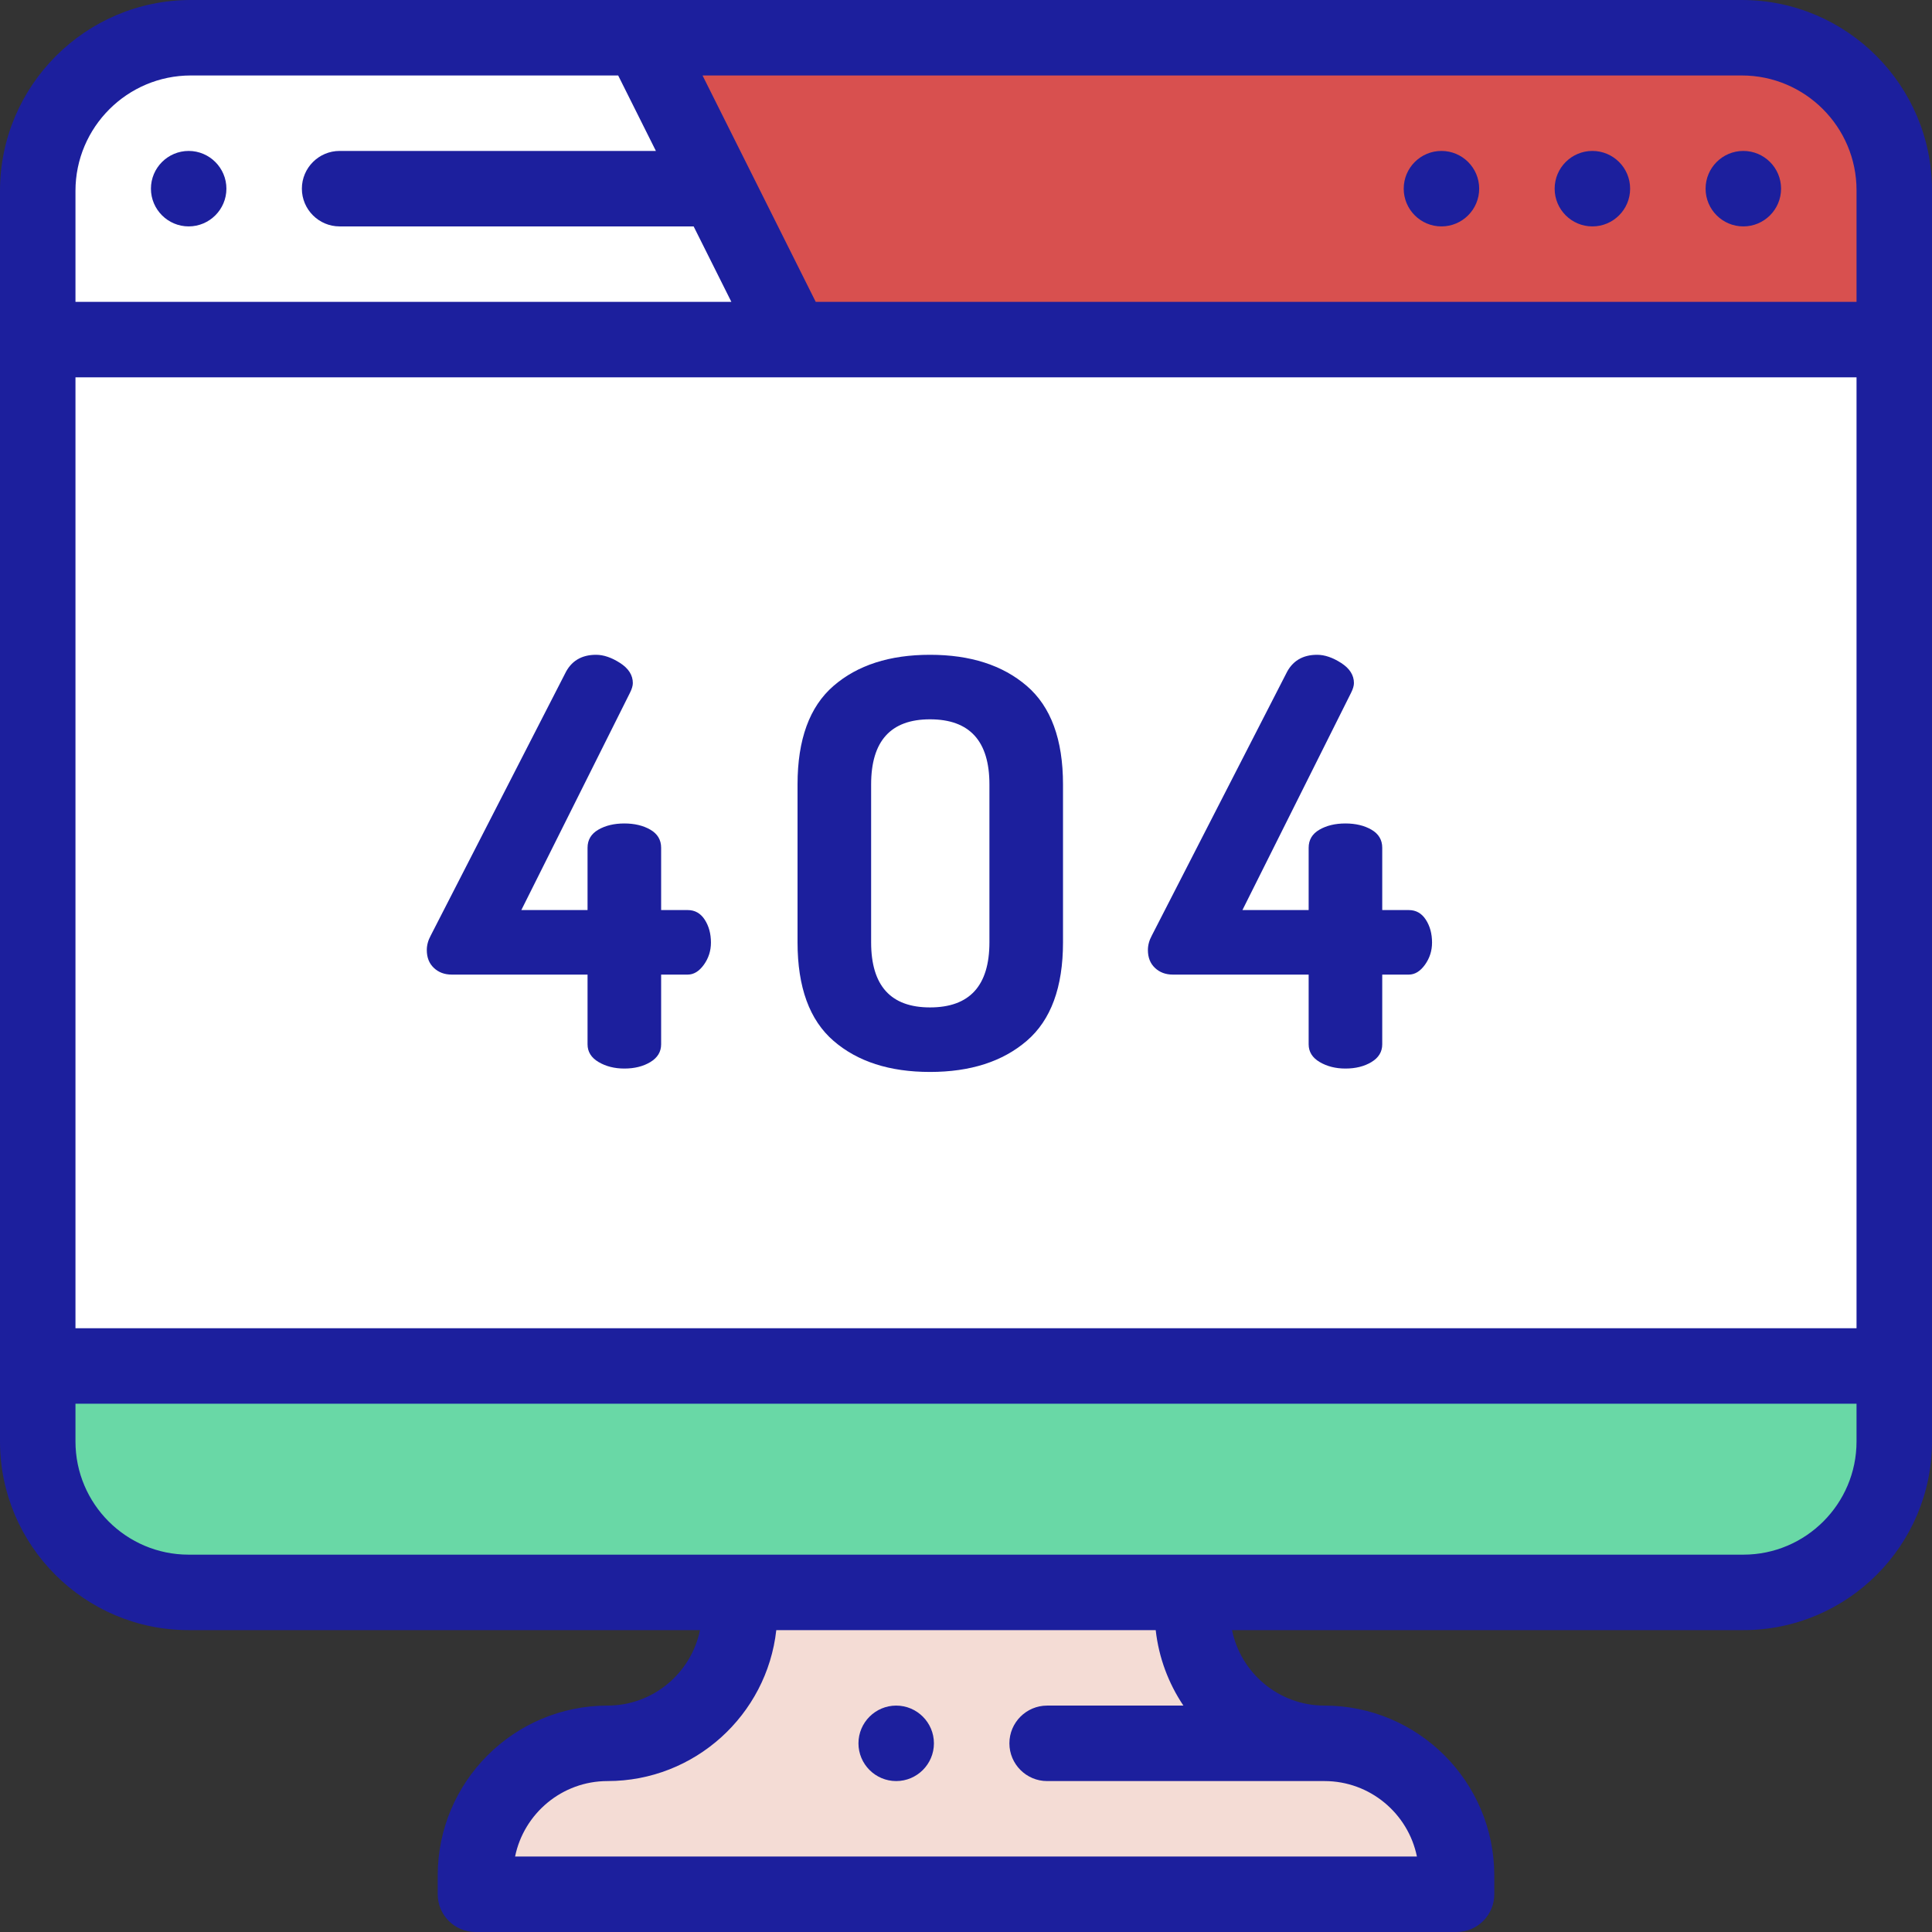 <svg width="340" height="340" viewBox="0 0 340 340" fill="none" xmlns="http://www.w3.org/2000/svg">
<rect x="0" y="0" width="340" height="340" fill="#333333" stroke="none"/>
<path d="M113 7H306.225C321.013 7 333 18.985 333 33.769V60H139.506L113 7Z" fill="#D8504F"/>
<path d="M139.927 60.182L113.341 7H33.974C19.077 7 7 19.08 7 33.98V241H334V60.182H139.927Z" fill="white"/>
<path d="M130.577 283.312V280H210.423V283.312C210.423 296.119 220.85 306.5 233.712 306.5C246.573 306.5 257 316.881 257 329.688V333H84V329.688C84 316.881 94.427 306.5 107.288 306.5C120.15 306.5 130.577 296.119 130.577 283.312Z" fill="#F4DCD5"/>
<path d="M334 240H7V253.333C7 268.061 18.903 280 33.585 280H307.415C322.097 280 334 268.061 334 253.333V240Z" fill="#69D8A6"/>
<path d="M75.11 167.194C75.11 166.338 75.342 165.482 75.808 164.626L99.415 118.591C100.476 116.354 102.304 115.233 104.894 115.233C106.221 115.233 107.633 115.715 109.127 116.676C110.621 117.64 111.368 118.819 111.368 120.213C111.368 120.678 111.201 121.243 110.87 121.906L91.745 160.156H103.399V149.196C103.399 147.804 104.03 146.744 105.292 146.012C106.552 145.281 108.081 144.916 109.874 144.916C111.667 144.916 113.194 145.282 114.456 146.012C115.716 146.744 116.349 147.804 116.349 149.196V160.156H121.03C122.291 160.156 123.287 160.72 124.019 161.847C124.748 162.973 125.114 164.318 125.114 165.881C125.114 167.32 124.699 168.619 123.869 169.777C123.038 170.934 122.092 171.512 121.03 171.512H116.349V183.783C116.349 185.101 115.716 186.141 114.456 186.903C113.194 187.665 111.667 188.047 109.874 188.047C108.146 188.047 106.637 187.666 105.342 186.903C104.047 186.14 103.399 185.101 103.399 183.783V171.512H79.493C78.231 171.512 77.185 171.121 76.356 170.338C75.525 169.557 75.11 168.508 75.11 167.194Z" fill="#1C1F9D"/>
<path fill-rule="evenodd" clip-rule="evenodd" d="M140.354 138.043V165.834C140.354 173.738 142.462 179.515 146.68 183.166C150.896 186.82 156.556 188.645 163.663 188.645C170.768 188.645 176.446 186.82 180.696 183.166C184.946 179.515 187.071 173.738 187.071 165.834V138.043C187.071 130.141 184.945 124.364 180.696 120.711C176.446 117.06 170.768 115.233 163.663 115.233C156.556 115.233 150.896 117.06 146.68 120.711C142.462 124.364 140.354 130.142 140.354 138.043ZM163.663 177.289C156.756 177.289 153.304 173.472 153.304 165.834V138.043C153.304 130.408 156.756 126.588 163.663 126.588C170.636 126.588 174.122 130.408 174.122 138.043V165.834C174.122 173.472 170.636 177.289 163.663 177.289Z" fill="#1C1F9D"/>
<path d="M202.012 167.194C202.012 166.338 202.243 165.482 202.709 164.626L226.317 118.591C227.378 116.354 229.206 115.233 231.796 115.233C233.122 115.233 234.535 115.715 236.029 116.676C237.523 117.64 238.27 118.819 238.27 120.213C238.27 120.678 238.103 121.243 237.772 121.906L218.646 160.156H230.301V149.196C230.301 147.804 230.932 146.744 232.194 146.012C233.454 145.281 234.982 144.916 236.776 144.916C238.568 144.916 240.095 145.282 241.357 146.012C242.618 146.744 243.251 147.804 243.251 149.196V160.156H247.932C249.192 160.156 250.188 160.72 250.92 161.847C251.65 162.973 252.016 164.318 252.016 165.881C252.016 167.32 251.601 168.619 250.771 169.777C249.939 170.934 248.993 171.512 247.932 171.512H243.251V183.783C243.251 185.101 242.618 186.141 241.357 186.903C240.095 187.665 238.568 188.047 236.776 188.047C235.048 188.047 233.539 187.666 232.243 186.903C230.949 186.141 230.301 185.101 230.301 183.783V171.512H206.395C205.133 171.512 204.086 171.121 203.257 170.338C202.426 169.557 202.012 168.508 202.012 167.194Z" fill="#1C1F9D"/>
<path fill-rule="evenodd" clip-rule="evenodd" d="M112.891 0H306.527C324.984 0 340 15.016 340 33.473V253.672C340 271.98 325.105 286.875 306.797 286.875H216.818C218.361 294.443 225.069 300.156 233.086 300.156C249.563 300.156 262.969 313.562 262.969 330.039V333.359C262.969 337.026 259.995 340 256.328 340H83.672C80.004 340 77.031 337.026 77.031 333.359V330.039C77.031 313.562 90.437 300.156 106.914 300.156C114.931 300.156 121.639 294.443 123.182 286.875H33.203C14.895 286.875 0 271.98 0 253.672V33.592C0 15.069 15.069 0 33.592 0H112.891ZM326.719 66.406H13.281V233.75H326.719V66.406ZM306.527 13.281C317.66 13.281 326.719 22.34 326.719 33.473V53.125H143.557L123.635 13.281H306.527ZM108.787 13.281H33.592C22.393 13.281 13.281 22.393 13.281 33.592V53.125H128.709L122.068 39.844H59.766C56.107 39.844 53.125 36.862 53.125 33.203C53.125 29.544 56.107 26.562 59.766 26.562H115.427L108.787 13.281ZM208.259 300.156H184.277C180.618 300.156 177.637 303.138 177.637 306.797C177.637 310.456 180.618 313.438 184.277 313.438H233.086C241.103 313.438 247.812 319.151 249.354 326.719H90.646C92.189 319.151 98.897 313.438 106.914 313.438C122.269 313.438 134.957 301.796 136.614 286.875H203.386C203.928 291.751 205.654 296.272 208.259 300.156ZM306.797 273.594C317.782 273.594 326.719 264.657 326.719 253.672V247.031H13.281V253.672C13.281 264.657 22.218 273.594 33.203 273.594H130.156H209.844H306.797Z" fill="#1C1F9D"/>
<path d="M306.797 39.844C310.462 39.844 313.438 36.869 313.438 33.203C313.438 29.537 310.462 26.562 306.797 26.562C303.131 26.562 300.156 29.537 300.156 33.203C300.156 36.869 303.131 39.844 306.797 39.844Z" fill="#1C1F9D"/>
<path d="M280.234 39.844C283.9 39.844 286.875 36.869 286.875 33.203C286.875 29.537 283.9 26.562 280.234 26.562C276.568 26.562 273.594 29.537 273.594 33.203C273.594 36.869 276.568 39.844 280.234 39.844Z" fill="#1C1F9D"/>
<path d="M253.672 39.844C257.337 39.844 260.312 36.869 260.312 33.203C260.312 29.537 257.337 26.562 253.672 26.562C250.006 26.562 247.031 29.537 247.031 33.203C247.031 36.869 250.006 39.844 253.672 39.844Z" fill="#1C1F9D"/>
<path d="M157.715 313.438C161.374 313.438 164.355 310.456 164.355 306.797C164.355 303.138 161.374 300.156 157.715 300.156C154.056 300.156 151.074 303.138 151.074 306.797C151.074 310.456 154.056 313.438 157.715 313.438Z" fill="#1C1F9D"/>
<path d="M33.203 39.844C36.862 39.844 39.844 36.862 39.844 33.203C39.844 29.544 36.862 26.562 33.203 26.562C29.544 26.562 26.562 29.544 26.562 33.203C26.562 36.862 29.544 39.844 33.203 39.844Z" fill="#1C1F9D"/>
</svg>

